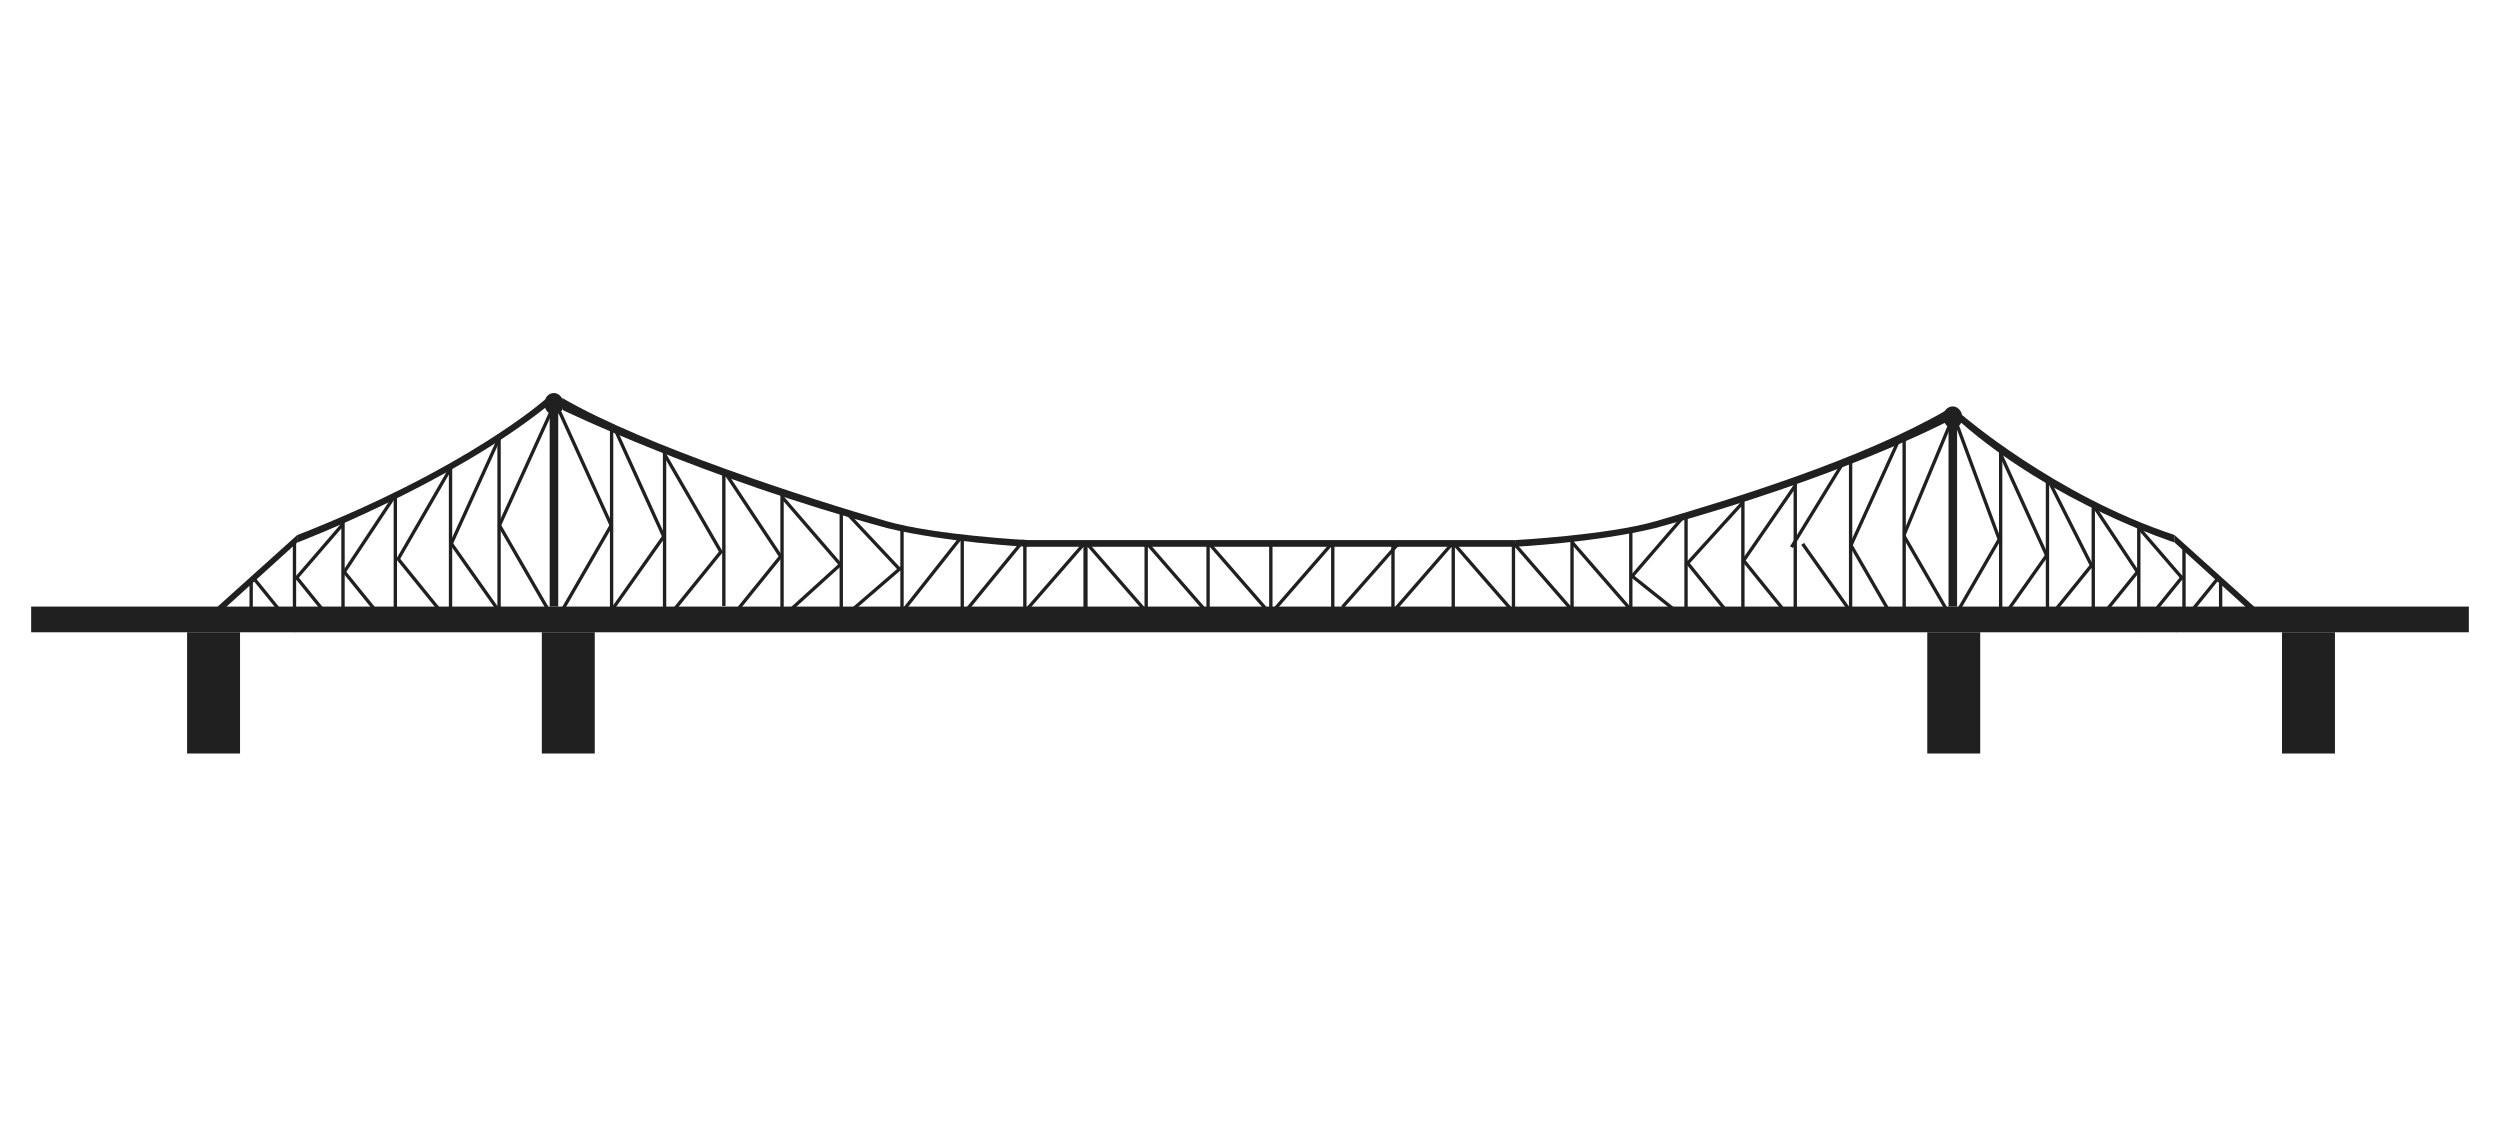 <svg id="Layer_1" data-name="Layer 1" xmlns="http://www.w3.org/2000/svg" viewBox="0 0 1003 460"><defs><style>.cls-1{fill:#202020;}</style></defs><title>brisbane</title><rect class="cls-1" x="220.53" y="165.87" width="3.43" height="77.49"/><rect class="cls-1" x="218.58" y="157.68" width="7.33" height="8.76" rx="3.67" ry="3.67"/><rect class="cls-1" x="781.75" y="165.87" width="3.43" height="77.49"/><rect class="cls-1" x="779.8" y="163.05" width="7.33" height="8.76" rx="3.67" ry="3.67"/><path class="cls-1" d="M218.9,160.1s-31,27.73-99.7,54.6v3s60.31-22.89,99.7-54.22Z"/><rect class="cls-1" x="210.13" y="162.23" width="1.35" height="51.14" transform="translate(96.54 -70.37) rotate(24.43)"/><rect class="cls-1" x="199.55" y="174.42" width="1.35" height="69.87"/><rect class="cls-1" x="180.08" y="186.94" width="1.35" height="57.35"/><rect class="cls-1" x="157.93" y="197.68" width="1.35" height="48.5"/><rect class="cls-1" x="136.94" y="208.97" width="1.35" height="42.58"/><rect class="cls-1" x="117.47" y="216.92" width="1.35" height="34.63"/><rect class="cls-1" x="190.24" y="172.27" width="1.35" height="48.31" transform="translate(98.32 -61.37) rotate(24.43)"/><rect class="cls-1" x="169.64" y="184.39" width="1.35" height="43.18" transform="translate(125.8 -57.56) rotate(30)"/><rect class="cls-1" x="210.05" y="207.66" width="1.35" height="42.09" transform="translate(-86.12 136) rotate(-30)"/><rect class="cls-1" x="192.48" y="213.85" width="1.35" height="42.69" transform="translate(-100.26 154.36) rotate(-35.2)"/><rect class="cls-1" x="170.33" y="219.81" width="1.35" height="36.64" transform="translate(-111.76 160.7) rotate(-39)"/><rect class="cls-1" x="147.3" y="196.42" width="1.35" height="36.39" transform="translate(143.34 -46.03) rotate(33.57)"/><rect class="cls-1" x="146.07" y="225.87" width="1.35" height="28.4" transform="translate(-118.39 145.86) rotate(-39)"/><rect class="cls-1" x="127.42" y="206.76" width="1.35" height="28.99" transform="translate(175.7 -29.93) rotate(40.8)"/><rect class="cls-1" x="126.87" y="228.19" width="1.35" height="28.11" transform="translate(-124.03 134.26) rotate(-39)"/><rect class="cls-1" x="100.09" y="233.36" width="1.35" height="18.26"/><rect class="cls-1" x="109.48" y="228.26" width="1.35" height="28.11" transform="translate(-127.95 123.34) rotate(-39)"/><rect class="cls-1" x="234.12" y="162.23" width="1.35" height="51.14" transform="translate(526.24 261.7) rotate(155.57)"/><rect class="cls-1" x="244.7" y="170.84" width="1.35" height="73.45" transform="translate(490.75 415.13) rotate(180)"/><rect class="cls-1" x="265.95" y="180.75" width="1.35" height="63.9" transform="translate(533.25 425.39) rotate(180)"/><rect class="cls-1" x="289.73" y="189.95" width="1.35" height="53.21" transform="translate(580.81 433.11) rotate(180)"/><rect class="cls-1" x="313.08" y="198.58" width="1.35" height="46.71" transform="translate(627.51 443.88) rotate(180)"/><rect class="cls-1" x="336.85" y="206.01" width="1.35" height="39.66" transform="translate(675.04 451.68) rotate(180)"/><rect class="cls-1" x="255.79" y="169.45" width="1.35" height="48.31" transform="translate(570.04 263.81) rotate(155.57)"/><rect class="cls-1" x="277.35" y="179.07" width="1.35" height="45.84" transform="translate(619.8 237.91) rotate(150)"/><rect class="cls-1" x="234.2" y="207.66" width="1.35" height="42.09" transform="translate(323.93 544.2) rotate(-150)"/><rect class="cls-1" x="253.55" y="211.03" width="1.35" height="42.69" transform="translate(328 568.8) rotate(-144.8)"/><rect class="cls-1" x="277.33" y="216.98" width="1.35" height="36.64" transform="translate(345.95 593.13) rotate(-141)"/><rect class="cls-1" x="301.58" y="186.44" width="1.35" height="40.5" transform="translate(668.38 211.79) rotate(146.43)"/><rect class="cls-1" x="303.95" y="219.66" width="1.35" height="28.4" transform="translate(394.17 607.32) rotate(-141)"/><rect class="cls-1" x="324.77" y="195.16" width="1.35" height="35.51" transform="translate(710.92 161.44) rotate(139.2)"/><rect class="cls-1" x="349.79" y="202.02" width="1.35" height="30.46" transform="translate(754.71 135.96) rotate(136.83)"/><rect class="cls-1" x="326.48" y="221.51" width="1.35" height="28.11" transform="translate(372.61 636.14) rotate(-132.23)"/><rect class="cls-1" x="361.2" y="211.04" width="1.35" height="35.57" transform="translate(723.76 457.66) rotate(180)"/><rect class="cls-1" x="350.22" y="222.85" width="1.35" height="28.11" transform="translate(400.84 657.34) rotate(-130.8)"/><rect class="cls-1" x="385.37" y="215.43" width="1.35" height="33.87" transform="translate(772.09 464.73) rotate(180)"/><rect class="cls-1" x="373.32" y="211.56" width="1.35" height="37.35" transform="translate(524.44 642.84) rotate(-141.65)"/><rect class="cls-1" x="410.5" y="216.61" width="1.35" height="32.69" transform="translate(822.35 465.91) rotate(180)"/><rect class="cls-1" x="398.57" y="212.75" width="1.35" height="36.02" transform="translate(561.94 662.24) rotate(-140.69)"/><rect class="cls-1" x="434.67" y="218.19" width="1.35" height="31.11" transform="matrix(-1, 0, 0, -1, 870.69, 467.49)"/><rect class="cls-1" x="422.75" y="213.73" width="1.35" height="35.19" transform="translate(591.03 683.77) rotate(-138.97)"/><rect class="cls-1" x="534.02" y="218.19" width="1.35" height="31.11" transform="matrix(-1, 0, 0, -1, 1069.4, 467.49)"/><rect class="cls-1" x="509.18" y="218.19" width="1.35" height="31.11" transform="matrix(-1, 0, 0, -1, 1019.71, 467.49)"/><rect class="cls-1" x="522.11" y="213.73" width="1.35" height="35.19" transform="translate(765.33 748.98) rotate(-138.97)"/><rect class="cls-1" x="558.19" y="218.19" width="1.35" height="31.11" transform="matrix(-1, 0, 0, -1, 1117.73, 467.49)"/><rect class="cls-1" x="546.27" y="213.73" width="1.35" height="35.19" transform="matrix(-0.75, -0.66, 0.66, -0.75, 807.73, 764.85)"/><rect class="cls-1" x="582.36" y="218.19" width="1.35" height="31.11" transform="matrix(-1, 0, 0, -1, 1166.07, 467.49)"/><rect class="cls-1" x="570.44" y="213.73" width="1.35" height="35.19" transform="translate(850.13 780.71) rotate(-138.97)"/><rect class="cls-1" x="435" y="218.19" width="1.35" height="31.11"/><rect class="cls-1" x="446.92" y="213.73" width="1.35" height="35.19" transform="translate(-41.92 350.61) rotate(-41.03)"/><rect class="cls-1" x="594.1" y="213.73" width="1.35" height="35.19" transform="translate(-5.77 447.22) rotate(-41.03)"/><rect class="cls-1" x="606.53" y="218.19" width="1.35" height="31.11" transform="matrix(-1, 0, 0, -1, 1214.4, 467.49)"/><rect class="cls-1" x="618.27" y="213.73" width="1.35" height="35.19" transform="translate(0.16 463.08) rotate(-41.03)"/><rect class="cls-1" x="630.02" y="216.39" width="1.35" height="32.91" transform="translate(1261.39 465.69) rotate(180)"/><rect class="cls-1" x="641.56" y="213.24" width="1.35" height="35.16" transform="translate(6.21 478.25) rotate(-41.03)"/><rect class="cls-1" x="459.17" y="218.19" width="1.35" height="31.11"/><rect class="cls-1" x="471.08" y="213.73" width="1.35" height="35.19" transform="translate(-35.98 366.47) rotate(-41.03)"/><rect class="cls-1" x="484.01" y="218.19" width="1.35" height="31.11"/><rect class="cls-1" x="495.93" y="213.73" width="1.35" height="35.19" transform="translate(-29.88 382.78) rotate(-41.03)"/><rect class="cls-1" x="75.06" y="253.66" width="21.24" height="48.65"/><rect class="cls-1" x="217.38" y="253.66" width="21.24" height="48.65"/><rect class="cls-1" x="773.22" y="253.66" width="21.24" height="48.65"/><rect class="cls-1" x="915.54" y="253.66" width="21.24" height="48.65"/><rect class="cls-1" x="12.5" y="243.36" width="978" height="10.31"/><polygon class="cls-1" points="119.19 214.7 119.19 217.71 88.55 245.5 84.95 245.5 119.19 214.7"/><path class="cls-1" d="M786.61,166s37.61,32.73,85.87,48.66v3S824,202.14,786.61,169.43Z"/><rect class="cls-1" x="792.94" y="168.95" width="1.35" height="48.73" transform="translate(1605.1 100.19) rotate(159.76)"/><rect class="cls-1" x="802" y="180.34" width="1.35" height="68.86" transform="translate(1605.34 429.53) rotate(180)"/><rect class="cls-1" x="820.77" y="193.21" width="1.35" height="55.83" transform="translate(1642.89 442.24) rotate(180)"/><rect class="cls-1" x="839.13" y="201.86" width="1.35" height="47.48" transform="translate(1679.62 451.21) rotate(180)"/><rect class="cls-1" x="857.41" y="210.74" width="1.35" height="40.81" transform="matrix(-1, 0, 0, -1, 1716.17, 462.29)"/><rect class="cls-1" x="875.55" y="219.31" width="1.35" height="32.24" transform="translate(1752.44 470.87) rotate(180)"/><rect class="cls-1" x="811.32" y="180.28" width="1.35" height="44.9" transform="translate(1635.14 51.51) rotate(155.57)"/><rect class="cls-1" x="830.21" y="191.25" width="1.35" height="38.49" transform="translate(1667.66 24.81) rotate(153.27)"/><rect class="cls-1" x="791.5" y="212.56" width="1.35" height="42.09" transform="translate(1361.41 831.99) rotate(-150)"/><rect class="cls-1" x="810.39" y="219.24" width="1.35" height="35.68" transform="translate(1337.13 898.36) rotate(-144.8)"/><rect class="cls-1" x="828.87" y="223.73" width="1.35" height="29.87" transform="translate(1323.98 946.22) rotate(-141)"/><rect class="cls-1" x="848.03" y="199.69" width="1.35" height="32.82" transform="translate(1675.37 -73.1) rotate(146.43)"/><rect class="cls-1" x="848.28" y="225.87" width="1.35" height="28.4" transform="translate(1357.6 960.94) rotate(-141)"/><rect class="cls-1" x="865.6" y="206.76" width="1.35" height="28.99" transform="translate(1666.61 -177.29) rotate(139.2)"/><rect class="cls-1" x="866.15" y="228.19" width="1.35" height="28.11" transform="translate(1387.98 976.05) rotate(-141)"/><rect class="cls-1" x="890.24" y="233.36" width="1.35" height="18.26" transform="translate(1781.83 484.98) rotate(180)"/><rect class="cls-1" x="880.84" y="228.26" width="1.35" height="28.11" transform="translate(1414.05 985.42) rotate(-141)"/><polygon class="cls-1" points="872.49 214.7 872.49 217.71 903.13 245.5 906.73 245.5 872.49 214.7"/><rect class="cls-1" x="751.4" y="174.7" width="1.35" height="46.48" transform="translate(149.18 -293.3) rotate(24.43)"/><rect class="cls-1" x="741.79" y="184.91" width="1.35" height="64.71"/><rect class="cls-1" x="719.58" y="193.8" width="1.35" height="50.2"/><rect class="cls-1" x="698.57" y="200.41" width="1.35" height="43.63"/><rect class="cls-1" x="675.76" y="207.56" width="1.35" height="40.3"/><rect class="cls-1" x="653.6" y="213.23" width="1.35" height="34.63"/><rect class="cls-1" x="730.94" y="182.99" width="1.35" height="41.37" transform="matrix(0.85, 0.52, -0.52, 0.85, 213.53, -351.61)"/><rect class="cls-1" x="709.09" y="191.54" width="1.35" height="37.04" transform="translate(244.57 -365.69) rotate(34.58)"/><rect class="cls-1" x="751.2" y="215.96" width="1.35" height="37.74" transform="translate(-16.68 407.4) rotate(-30)"/><rect class="cls-1" x="772.56" y="167.71" width="1.35" height="48.72" transform="translate(132.81 -281.89) rotate(22.55)"/><rect class="cls-1" x="763.27" y="175.62" width="1.35" height="74"/><rect class="cls-1" x="772.69" y="212.57" width="1.35" height="37.74" transform="translate(-12.11 417.69) rotate(-30)"/><rect class="cls-1" x="730.67" y="216.67" width="1.35" height="38.16" transform="matrix(0.82, -0.58, 0.58, 0.82, -2.15, 464.72)"/><rect class="cls-1" x="709.59" y="221.34" width="1.35" height="33.54" transform="translate(8.46 500.09) rotate(-39)"/><rect class="cls-1" x="687.37" y="197.35" width="1.35" height="33.05" transform="translate(322.44 -406.99) rotate(42.24)"/><rect class="cls-1" x="684.89" y="222.18" width="1.35" height="28.4" transform="translate(4.03 484.16) rotate(-39)"/><rect class="cls-1" x="664.28" y="203.81" width="1.35" height="31.21" transform="translate(304.96 -381.18) rotate(40.8)"/><rect class="cls-1" x="665.01" y="225.78" width="1.35" height="28.11" transform="translate(63.19 610.85) rotate(-51.44)"/><rect class="cls-1" x="410.5" y="216.68" width="197.37" height="2.69"/><path class="cls-1" d="M607.87,216.68s36.56-1.92,56.35-7.55c31.58-9.16,83-25.06,116.47-44.45l-.11,4.79s-42.45,22.23-116.36,42.37c-24.07,5.87-56.35,7.53-56.35,7.53Z"/><path class="cls-1" d="M412.12,216.68s-36.56-1.92-56.35-7.55C324.19,200,259,179.06,225.56,159.67l.11,4.79s56.19,27.25,130.1,47.38c24.07,5.87,56.35,7.53,56.35,7.53Z"/></svg>